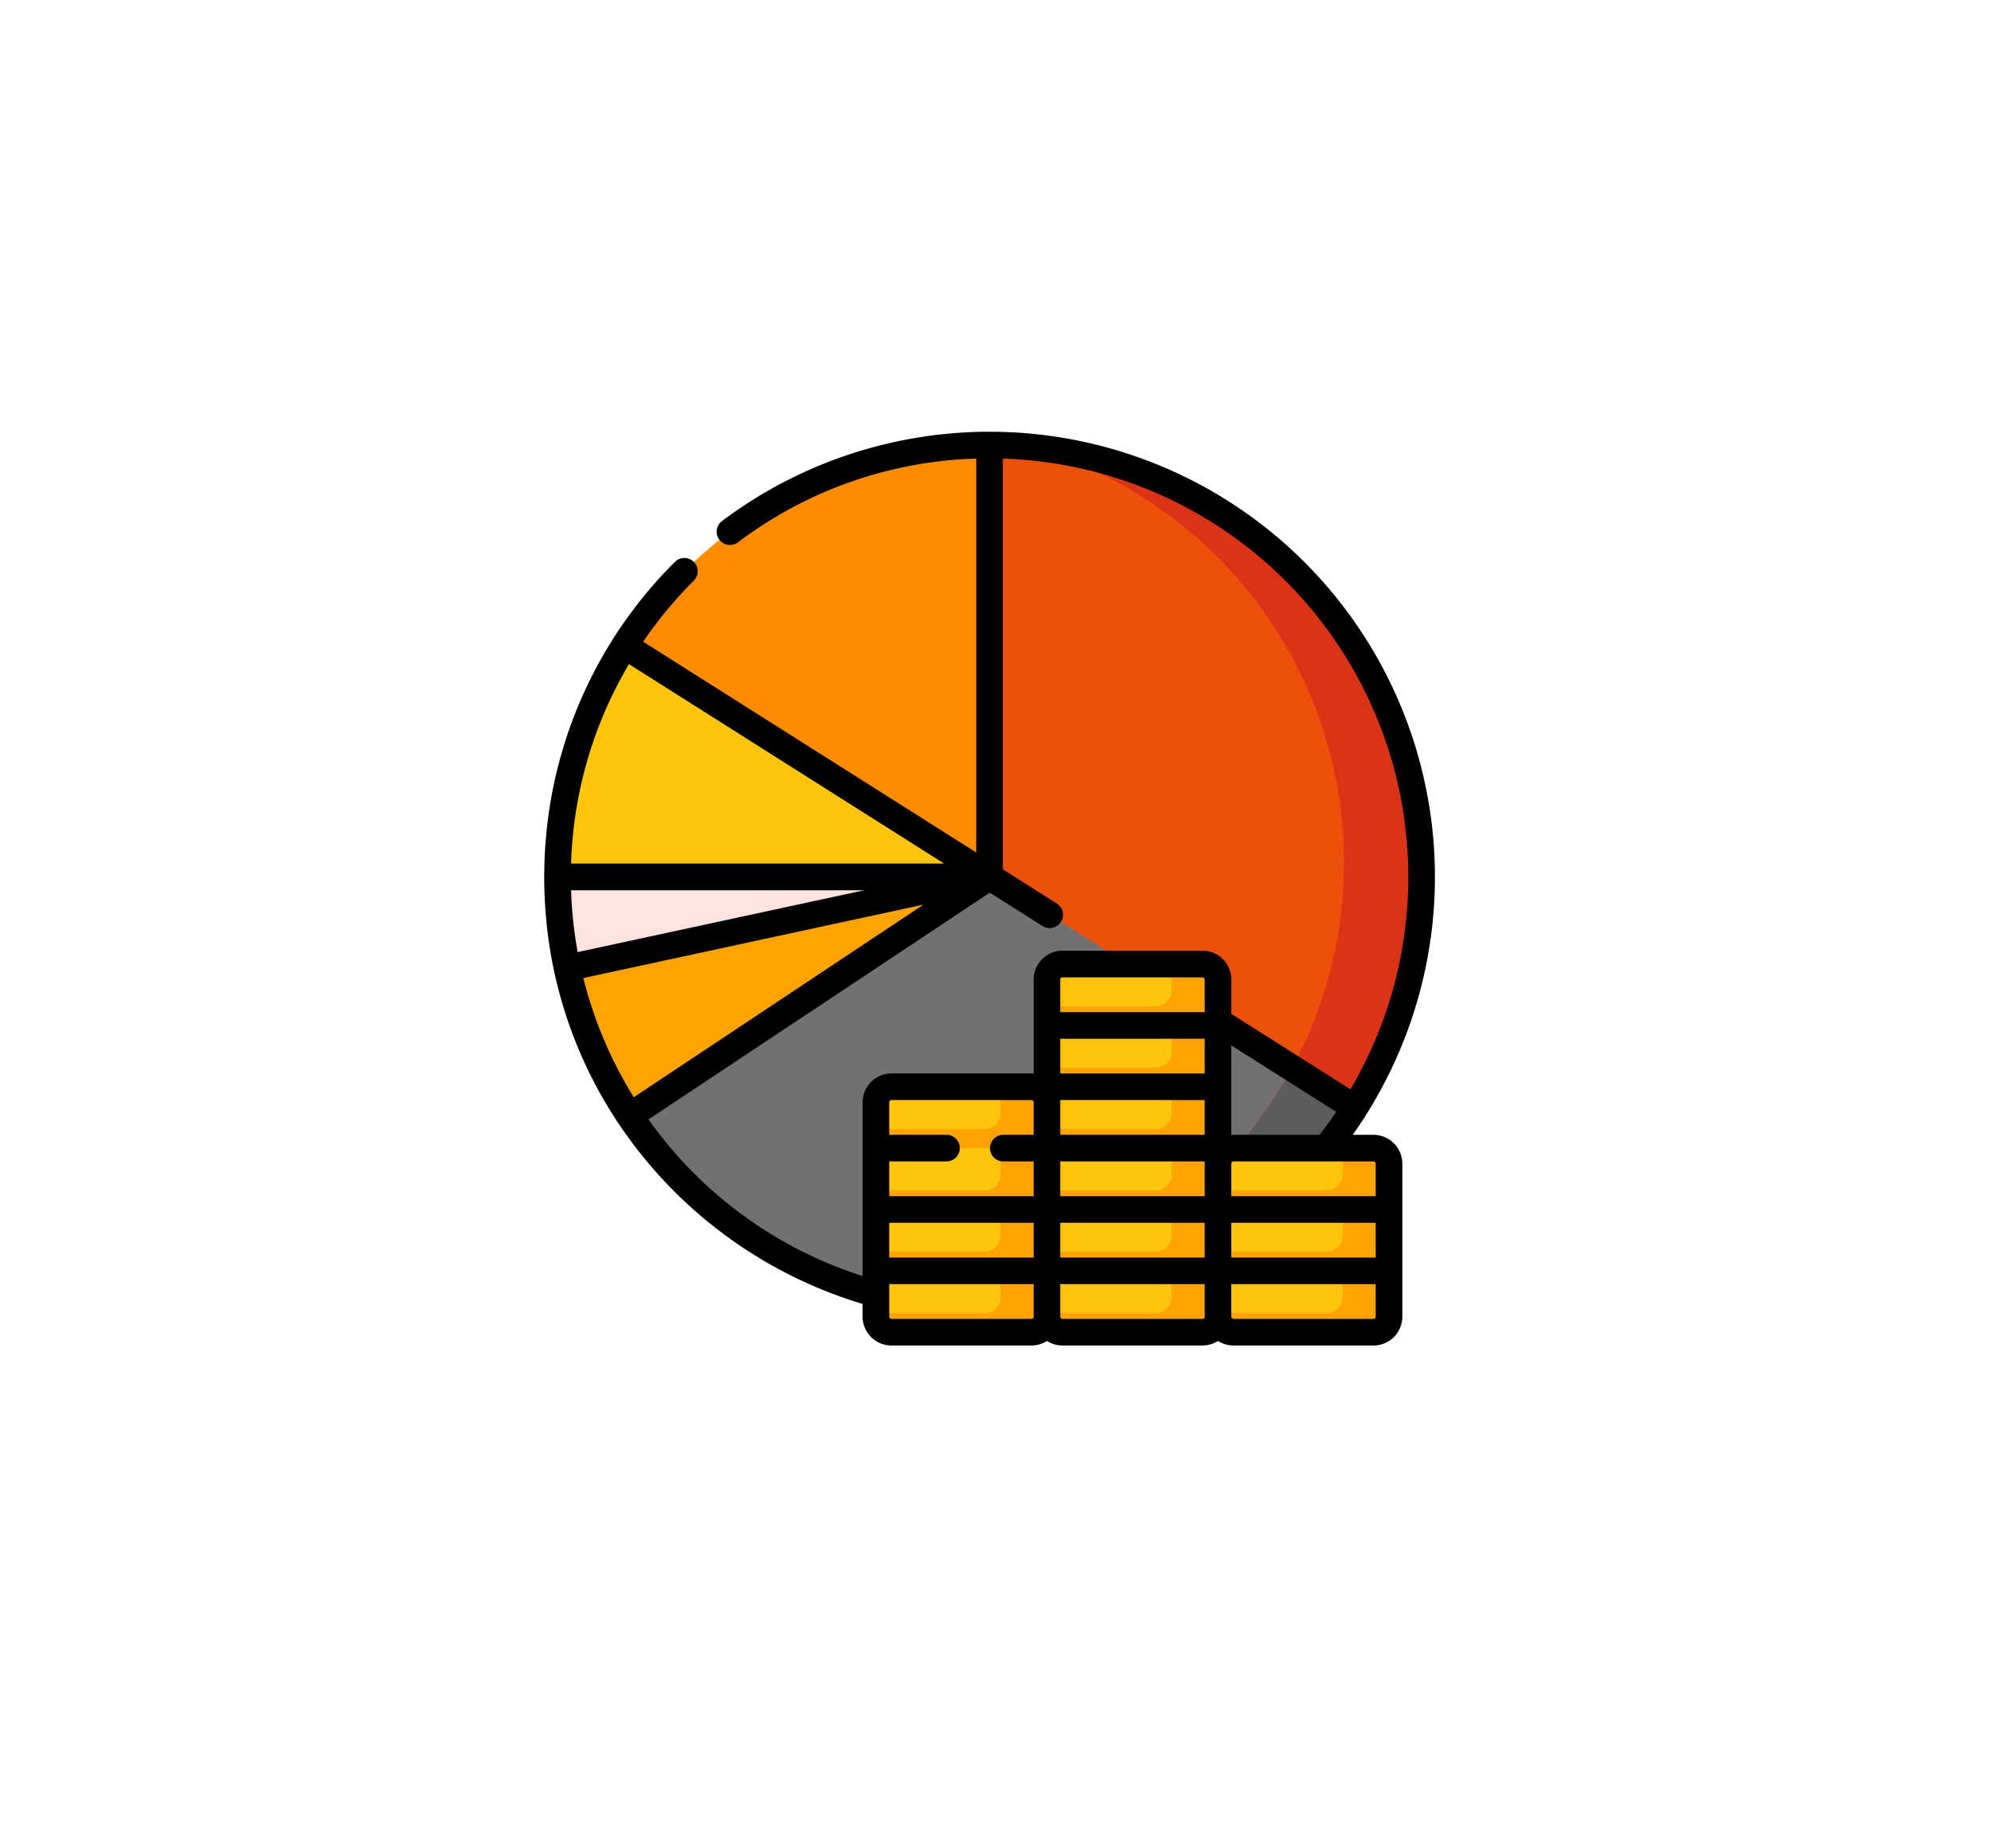 <svg xmlns="http://www.w3.org/2000/svg" xmlns:xlink="http://www.w3.org/1999/xlink" width="168" height="156" viewBox="0 0 168 156"><defs><filter id="a" x="0" y="0" width="168" height="156" filterUnits="userSpaceOnUse"><feOffset dy="3" input="SourceAlpha"/><feGaussianBlur stdDeviation="3" result="b"/><feFlood flood-opacity="0.161"/><feComposite operator="in" in2="b"/><feComposite in="SourceGraphic"/></filter></defs><g transform="translate(2677 8266)"><g transform="matrix(1, 0, 0, 1, -2677, -8266)" filter="url(#a)"><rect width="150" height="138" rx="17" transform="translate(9 6)" fill="#fff"/></g><g transform="translate(-2631.58 -8229.561)"><path d="M80.873,43.913A36.456,36.456,0,1,1,44.418,7.457,36.456,36.456,0,0,1,80.873,43.913Zm0,0" transform="translate(-6.337 -6.334)" fill="#ff8b00"/><path d="M249.988,7.457V80.369a36.456,36.456,0,1,0,0-72.911Zm0,0" transform="translate(-211.908 -6.334)" fill="#ed500a"/><path d="M13.622,119.9a36.459,36.459,0,1,0,61.613,39Zm0,0" transform="translate(-6.336 -101.841)" fill="#727070"/><path d="M44.426,139.4l-30.8-19.5a36.471,36.471,0,0,0,.424,39.687Zm0,0" transform="translate(-6.337 -101.842)" fill="#ffa300"/><path d="M13.622,119.9a36.532,36.532,0,0,0-4.848,27.2l35.659-7.7Zm0,0" transform="translate(-6.336 -101.841)" fill="#ffe3dc"/><path d="M13.622,119.9A36.282,36.282,0,0,0,7.961,139.42h36.5Zm0,0" transform="translate(-6.336 -101.841)" fill="#ffc50d"/><path d="M253.432,8.539a36.465,36.465,0,0,1-3.443,70.939v1.809a36.456,36.456,0,0,0,3.443-72.748Zm0,0" transform="translate(-211.909 -7.253)" fill="#db3317"/><path d="M219.192,356.563a36.449,36.449,0,0,1-32.069,19.1c-1.162,0-2.309-.057-3.443-.163a36.511,36.511,0,0,0,40.806-15.591Zm0,0" transform="translate(-155.587 -302.855)" fill="#5c5c5c"/><g transform="translate(28.489 55.284)"><path d="M199.431,475.342h-11.8a1.317,1.317,0,0,1-1.317-1.317v-3.861h14.432v3.861A1.317,1.317,0,0,1,199.431,475.342Zm0,0" transform="translate(-186.316 -454.628)" fill="#ffc50d"/><path d="M186.313,435.785h14.432v5.178H186.313Zm0,0" transform="translate(-186.313 -425.428)" fill="#ffc50d"/><path d="M186.313,401.4h14.432v5.179H186.313Zm0,0" transform="translate(-186.313 -396.224)" fill="#ffc50d"/><path d="M200.745,372.2H186.313V368.34a1.318,1.318,0,0,1,1.318-1.317h11.8a1.318,1.318,0,0,1,1.318,1.317Zm0,0" transform="translate(-186.313 -367.023)" fill="#ffc50d"/></g><path d="M196.84,470.164v2.207a1.359,1.359,0,0,1-1.359,1.359h-9.169v.128a1.486,1.486,0,0,0,1.486,1.486H199.26a1.485,1.485,0,0,0,1.485-1.486v-3.693Zm0,0" transform="translate(-157.823 -399.345)" fill="#ffa300"/><path d="M196.84,435.785v2.207a1.359,1.359,0,0,1-1.359,1.359h-9.169v1.613h14.432v-5.178Zm0,0" transform="translate(-157.823 -370.144)" fill="#ffa300"/><path d="M196.84,401.4v2.208a1.358,1.358,0,0,1-1.359,1.358h-9.169v1.613h14.432V401.4H196.84Zm0,0" transform="translate(-157.823 -340.94)" fill="#ffa300"/><path d="M391.056,475.342h-11.8a1.317,1.317,0,0,1-1.317-1.317v-3.861h14.432v3.861A1.317,1.317,0,0,1,391.056,475.342Zm0,0" transform="translate(-320.588 -399.345)" fill="#ffc50d"/><path d="M377.941,435.785h14.432v5.178H377.941Zm0,0" transform="translate(-320.588 -370.144)" fill="#ffc50d"/><path d="M388.468,470.164v2.207a1.358,1.358,0,0,1-1.359,1.359h-9.168v.128a1.486,1.486,0,0,0,1.485,1.486h11.462a1.485,1.485,0,0,0,1.485-1.486v-3.693Zm0,0" transform="translate(-320.588 -399.345)" fill="#ffa300"/><path d="M388.468,435.785v2.207a1.358,1.358,0,0,1-1.359,1.359h-9.168v1.613h14.432v-5.178Zm0,0" transform="translate(-320.588 -370.144)" fill="#ffa300"/><path d="M199.26,367.023h-2.42v2.208a1.359,1.359,0,0,1-1.359,1.358h-9.169V372.2h14.432v-3.693A1.485,1.485,0,0,0,199.26,367.023Zm0,0" transform="translate(-157.824 -311.739)" fill="#ffa300"/><path d="M392.373,406.581H377.941V402.72a1.317,1.317,0,0,1,1.317-1.317h11.8a1.317,1.317,0,0,1,1.317,1.317Zm0,0" transform="translate(-320.588 -340.94)" fill="#ffc50d"/><path d="M390.889,401.4h-2.42v2.208a1.358,1.358,0,0,1-1.359,1.358h-9.168v1.613h14.432v-3.693A1.485,1.485,0,0,0,390.889,401.4Zm0,0" transform="translate(-320.588 -340.94)" fill="#ffa300"/><path d="M295.243,475.342h-11.8a1.317,1.317,0,0,1-1.317-1.317v-3.861H296.56v3.861A1.317,1.317,0,0,1,295.243,475.342Zm0,0" transform="translate(-239.207 -399.345)" fill="#ffc50d"/><path d="M282.129,435.785h14.432v5.178H282.129Zm0,0" transform="translate(-239.207 -370.144)" fill="#ffc50d"/><path d="M282.129,401.4h14.432v5.179H282.129Zm0,0" transform="translate(-239.207 -340.94)" fill="#ffc50d"/><path d="M292.656,470.164v2.207a1.359,1.359,0,0,1-1.359,1.359h-9.168v.128a1.486,1.486,0,0,0,1.485,1.486h11.462a1.485,1.485,0,0,0,1.485-1.486v-3.693Zm0,0" transform="translate(-239.208 -399.345)" fill="#ffa300"/><path d="M292.656,435.785v2.207a1.359,1.359,0,0,1-1.359,1.359h-9.168v1.613h14.432v-5.178Zm0,0" transform="translate(-239.208 -370.144)" fill="#ffa300"/><path d="M292.656,401.4v2.208a1.358,1.358,0,0,1-1.359,1.358h-9.168v1.613h14.432V401.4h-3.905Zm0,0" transform="translate(-239.208 -340.94)" fill="#ffa300"/><path d="M282.129,367.023h14.432V372.2H282.129Zm0,0" transform="translate(-239.207 -311.739)" fill="#ffc50d"/><path d="M292.656,367.023v2.208a1.359,1.359,0,0,1-1.359,1.358h-9.168V372.2h14.432v-5.179Zm0,0" transform="translate(-239.208 -311.739)" fill="#ffa300"/><path d="M282.129,332.645h14.432v5.178H282.129Zm0,0" transform="translate(-239.207 -282.54)" fill="#ffc50d"/><path d="M296.56,303.441H282.129V299.58a1.318,1.318,0,0,1,1.317-1.318h11.8a1.318,1.318,0,0,1,1.317,1.318Zm0,0" transform="translate(-239.207 -253.336)" fill="#ffc50d"/><path d="M292.656,332.645v2.207a1.359,1.359,0,0,1-1.359,1.359h-9.168v1.613h14.432v-5.178Zm0,0" transform="translate(-239.208 -282.54)" fill="#ffa300"/><path d="M295.076,298.262h-2.42v2.208a1.358,1.358,0,0,1-1.359,1.358h-9.168v1.613h14.432v-3.693A1.486,1.486,0,0,0,295.076,298.262Zm0,0" transform="translate(-239.207 -253.336)" fill="#ffa300"/><path d="M70.476,59.339H68.718c-.485.684.887-1.219,1.171-1.755a37.577,37.577,0,0,0-5.237-46.578A37.583,37.583,0,0,0,15.5,7.538a1.123,1.123,0,1,0,1.351,1.795A34.994,34.994,0,0,1,36.957,2.266V35.512L8.848,17.72a35.7,35.7,0,0,1,4.262-5.137,1.123,1.123,0,1,0-1.587-1.589A37.292,37.292,0,0,0,.655,34.176a37.711,37.711,0,0,0-.051,6.2,37.162,37.162,0,0,0,7.7,20.135,37.848,37.848,0,0,0,19.061,13.1v1.081A2.436,2.436,0,0,0,29.8,77.121H41.612a2.419,2.419,0,0,0,1.31-.386,2.416,2.416,0,0,0,1.31.386H56.043a2.419,2.419,0,0,0,1.31-.386,2.416,2.416,0,0,0,1.31.386H70.476a2.435,2.435,0,0,0,2.432-2.433V61.772a2.434,2.434,0,0,0-2.432-2.432Zm-36.03,0H29.612V56.593a.187.187,0,0,1,.187-.187H41.612a.187.187,0,0,1,.187.187v2.746h-2.56a1.123,1.123,0,1,0,0,2.246H41.8v2.933H29.612V61.585h4.834a1.123,1.123,0,1,0,0-2.246Zm9.6-2.746v-.187H56.23v2.932H44.044ZM56.23,54.16H44.044V51.229H56.23ZM44.044,61.585H56.23v2.933H44.044Zm12.186-12.6H44.044V46.237a.187.187,0,0,1,.187-.187H56.043a.187.187,0,0,1,.187.187ZM29.612,66.764H41.8V69.7H29.612Zm14.432,0H56.23V69.7H44.044Zm14.432,0H70.662V69.7H58.477Zm12.185-4.992v2.746H58.477V61.772a.187.187,0,0,1,.187-.187H70.476a.187.187,0,0,1,.187.187Zm-12-2.432c-.063,0-.125,0-.187.009V51.791L67.332,57.4q-.673.994-1.416,1.943ZM2.818,39.8c-.024-.368-.039-.734-.051-1.1H27.494L3.325,43.919A35.13,35.13,0,0,1,2.818,39.8Zm.982,6.31,28.71-6.2L8.057,56.169A35.42,35.42,0,0,1,3.8,46.114Zm3.848-26.5,26.6,16.837H2.767q.03-.988.116-1.973A35.181,35.181,0,0,1,7.648,19.619ZM9.3,58.04,38.1,38.9l4.452,2.818a1.123,1.123,0,1,0,1.2-1.9L39.2,36.934V2.266A35.33,35.33,0,0,1,68.531,55.5L58.477,49.133v-2.9A2.435,2.435,0,0,0,56.044,43.8H44.231A2.436,2.436,0,0,0,41.8,46.237V54.17c-.062,0-.124-.009-.187-.009H29.8a2.436,2.436,0,0,0-2.433,2.433V71.257A35.284,35.284,0,0,1,9.3,58.04ZM41.612,74.875H29.8a.187.187,0,0,1-.187-.187V71.943H41.8v2.745a.187.187,0,0,1-.187.187Zm14.431,0H44.231a.187.187,0,0,1-.187-.187V71.943H56.23v2.745a.187.187,0,0,1-.187.187Zm14.619-.187a.187.187,0,0,1-.187.187H58.663a.187.187,0,0,1-.187-.187V71.943H70.662Zm0,0" transform="translate(0 0)"/></g></g></svg>